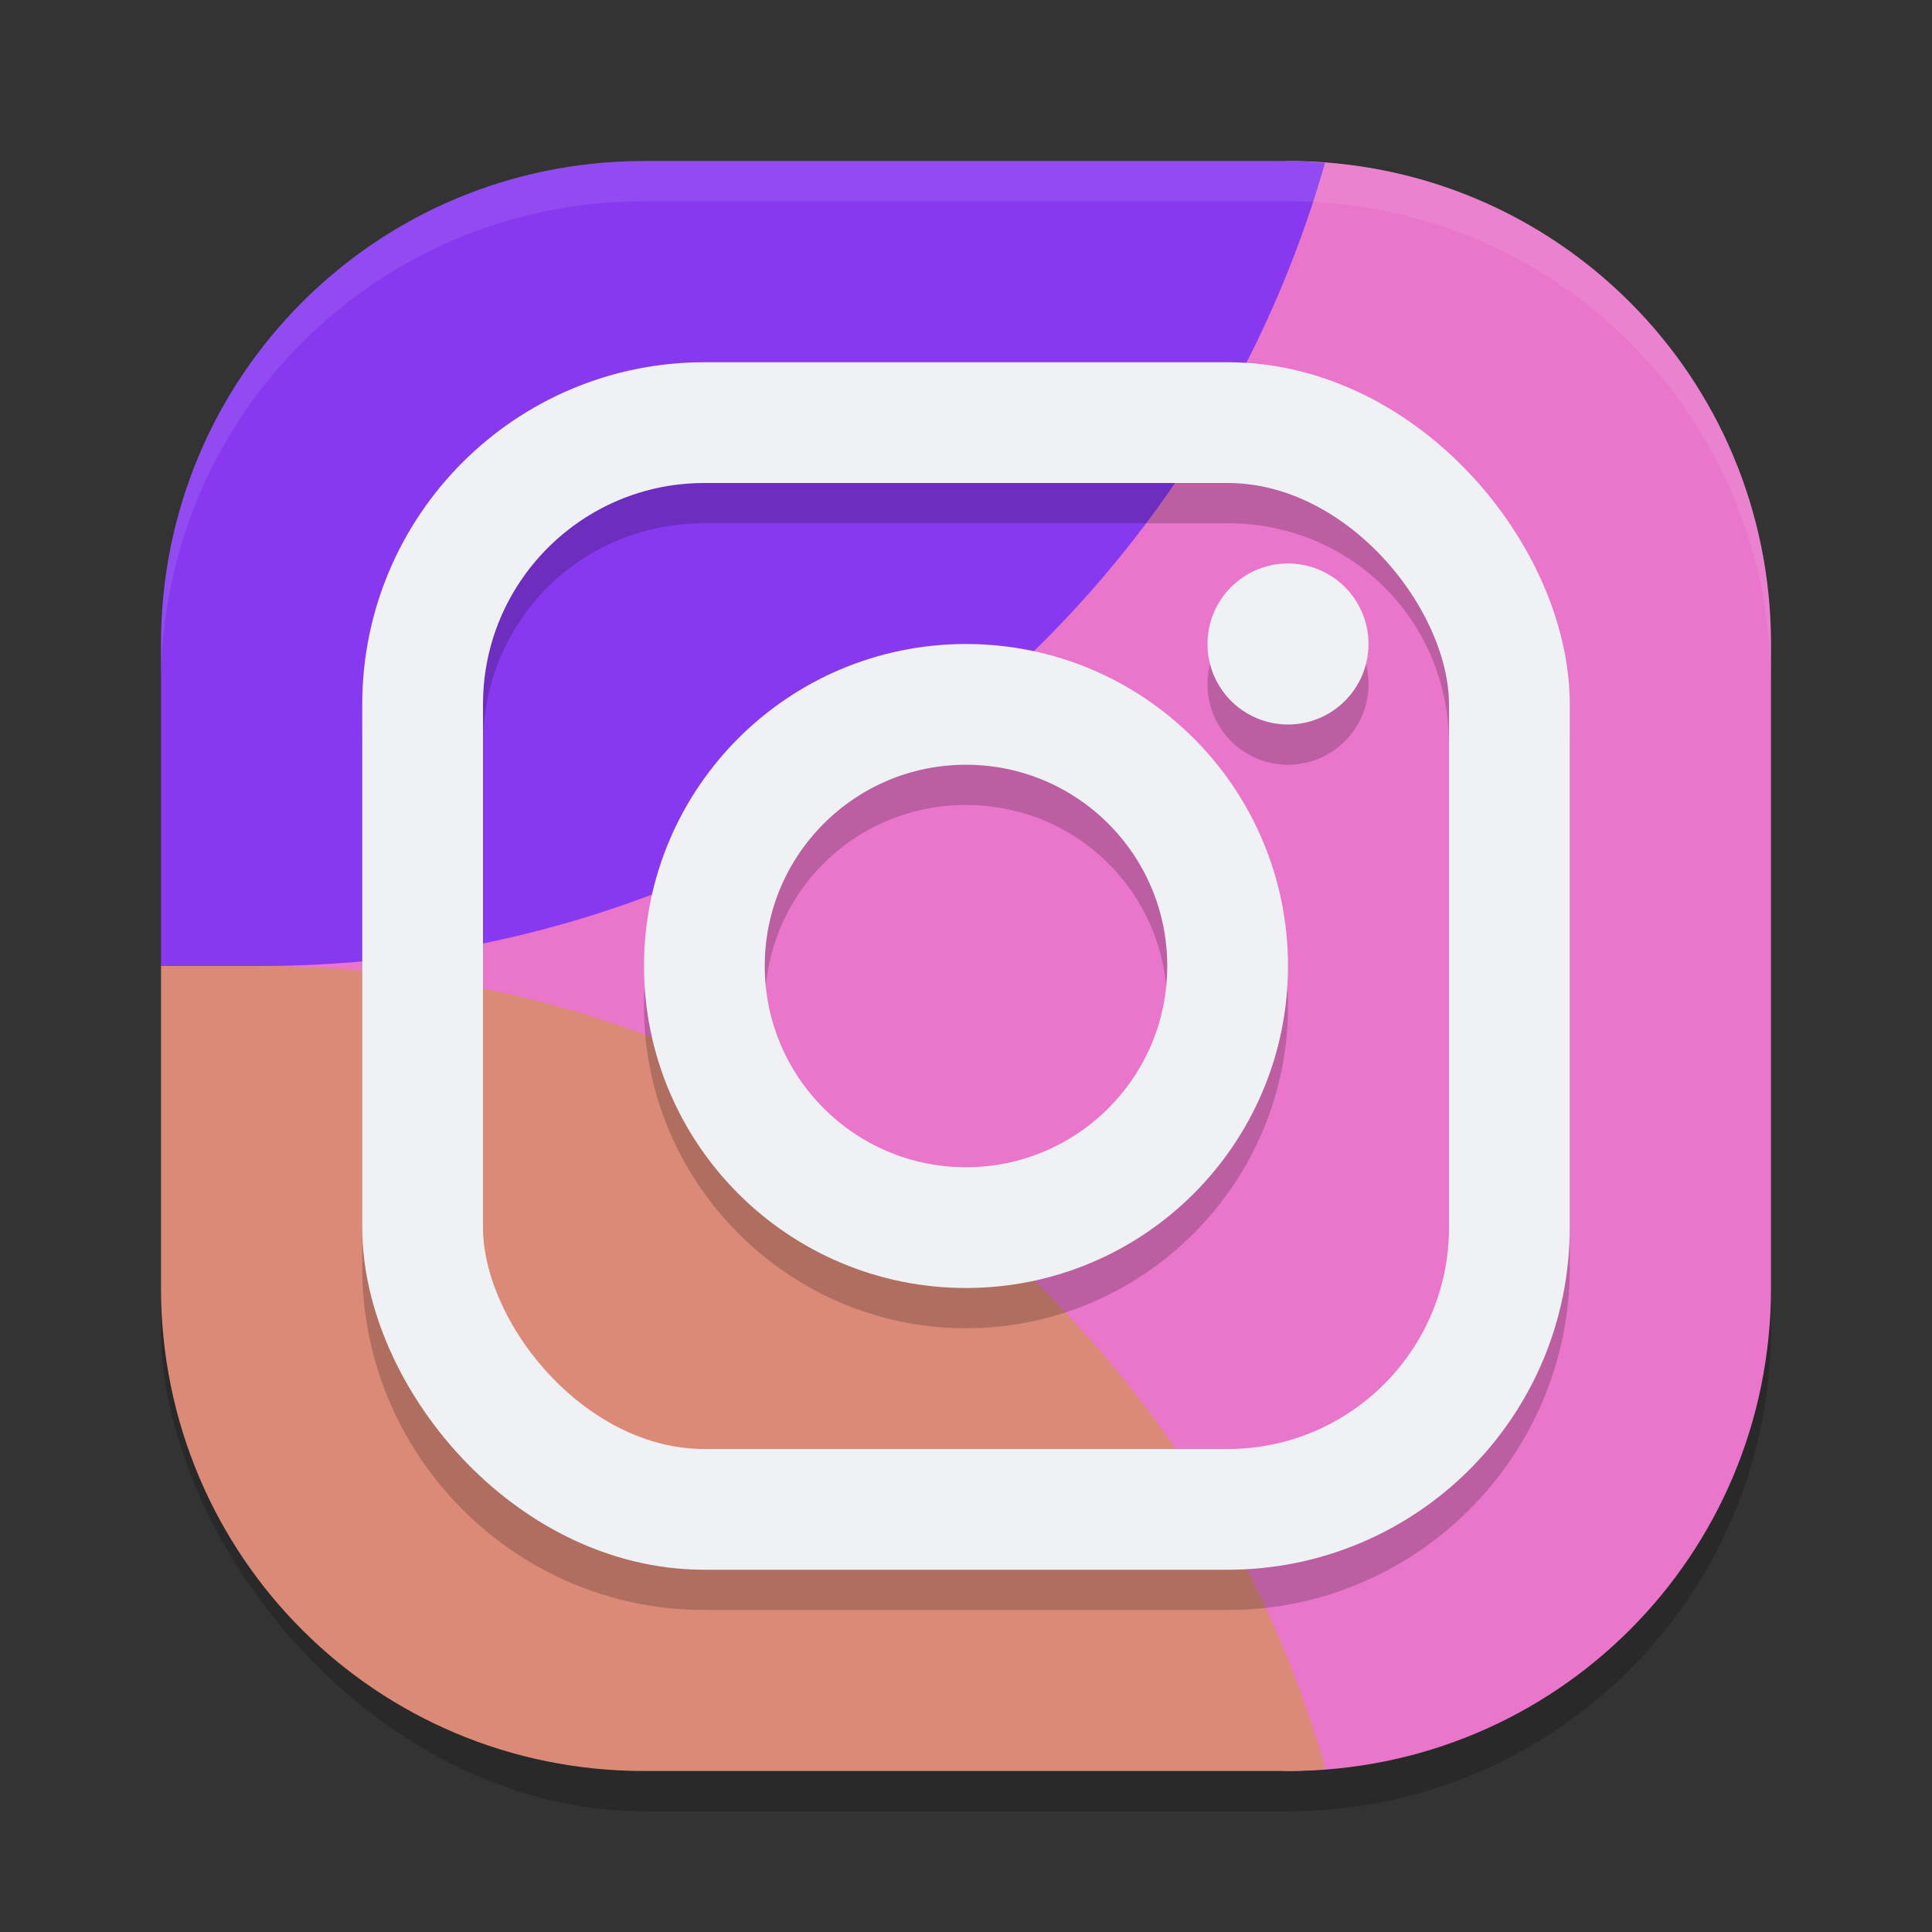 <svg xmlns="http://www.w3.org/2000/svg" width="48" height="48" version="1">
 <rect width="100%" height="100%" fill="#333333" stroke="none"/>
 <rect style="opacity:0.2" width="40" height="40" x="4" y="5" rx="12" ry="12"/>
 <path style="fill:#ea76cb" d="M 18.098,5.573 32,4 c 6.648,0 12,5.352 12,12 v 16 c 0,6.648 -5.352,12 -12,12 L 16.087,42.601 C 9.465,42.019 5.437,37.949 5.399,31.301 L 5.311,16.087 C 5.273,9.44 11.492,6.321 18.098,5.573 Z"/>
 <path style="fill:#8839ef" d="M 16,4 C 9.352,4 4,9.352 4,16 v 8 H 6.5 C 18.772,23.989 29.552,15.848 32.92,4.047 32.615,4.024 32.311,4 32,4 Z"/>
 <path style="fill:#dc8a78" d="M 6.5,24 H 4 v 8 c 0,6.648 5.352,12 12,12 h 16 c 0.315,0 0.625,-0.023 0.934,-0.047 C 29.564,32.147 18.777,24.005 6.5,24 Z"/>
 <path style="opacity:0.2" d="M 17.5,10 C 12.817,10 9,13.817 9,18.5 v 13 c 0,4.683 3.817,8.5 8.5,8.5 h 13 c 4.683,0 8.5,-3.817 8.5,-8.5 v -13 C 39,13.817 35.183,10 30.5,10 Z m 0,3 h 13 c 3.073,0 5.5,2.427 5.5,5.5 v 13 c 0,3.073 -2.427,5.5 -5.5,5.5 h -13 C 14.427,37 12,34.573 12,31.5 v -13 C 12,15.427 14.427,13 17.5,13 Z M 32,15 a 2,2 0 0 0 -2,2 2,2 0 0 0 2,2 2,2 0 0 0 2,-2 2,2 0 0 0 -2,-2 z m -8,2 c -4.401,0 -8,3.599 -8,8 0,4.401 3.599,8 8,8 4.401,0 8,-3.599 8,-8 0,-4.401 -3.599,-8 -8,-8 z m 0,3 c 2.779,0 5,2.221 5,5 0,2.779 -2.221,5 -5,5 -2.779,0 -5,-2.221 -5,-5 0,-2.779 2.221,-5 5,-5 z"/>
 <rect style="fill:none;stroke:#eff1f5;stroke-width:3;stroke-linecap:round;stroke-linejoin:round" width="27" height="27" x="10.5" y="10.5" rx="7" ry="7"/>
 <circle style="fill:none;stroke:#eff1f5;stroke-width:3;stroke-linecap:round;stroke-linejoin:round" cx="24" cy="24" r="6.5"/>
 <circle style="fill:#eff1f5" cx="32" cy="16" r="2"/>
 <path style="opacity:0.1;fill:#eff1f5" d="M 16,4 C 9.352,4 4,9.352 4,16 v 1 C 4,10.352 9.352,5 16,5 h 16 c 6.648,0 12,5.352 12,12 V 16 C 44,9.352 38.648,4 32,4 Z"/>
</svg>
